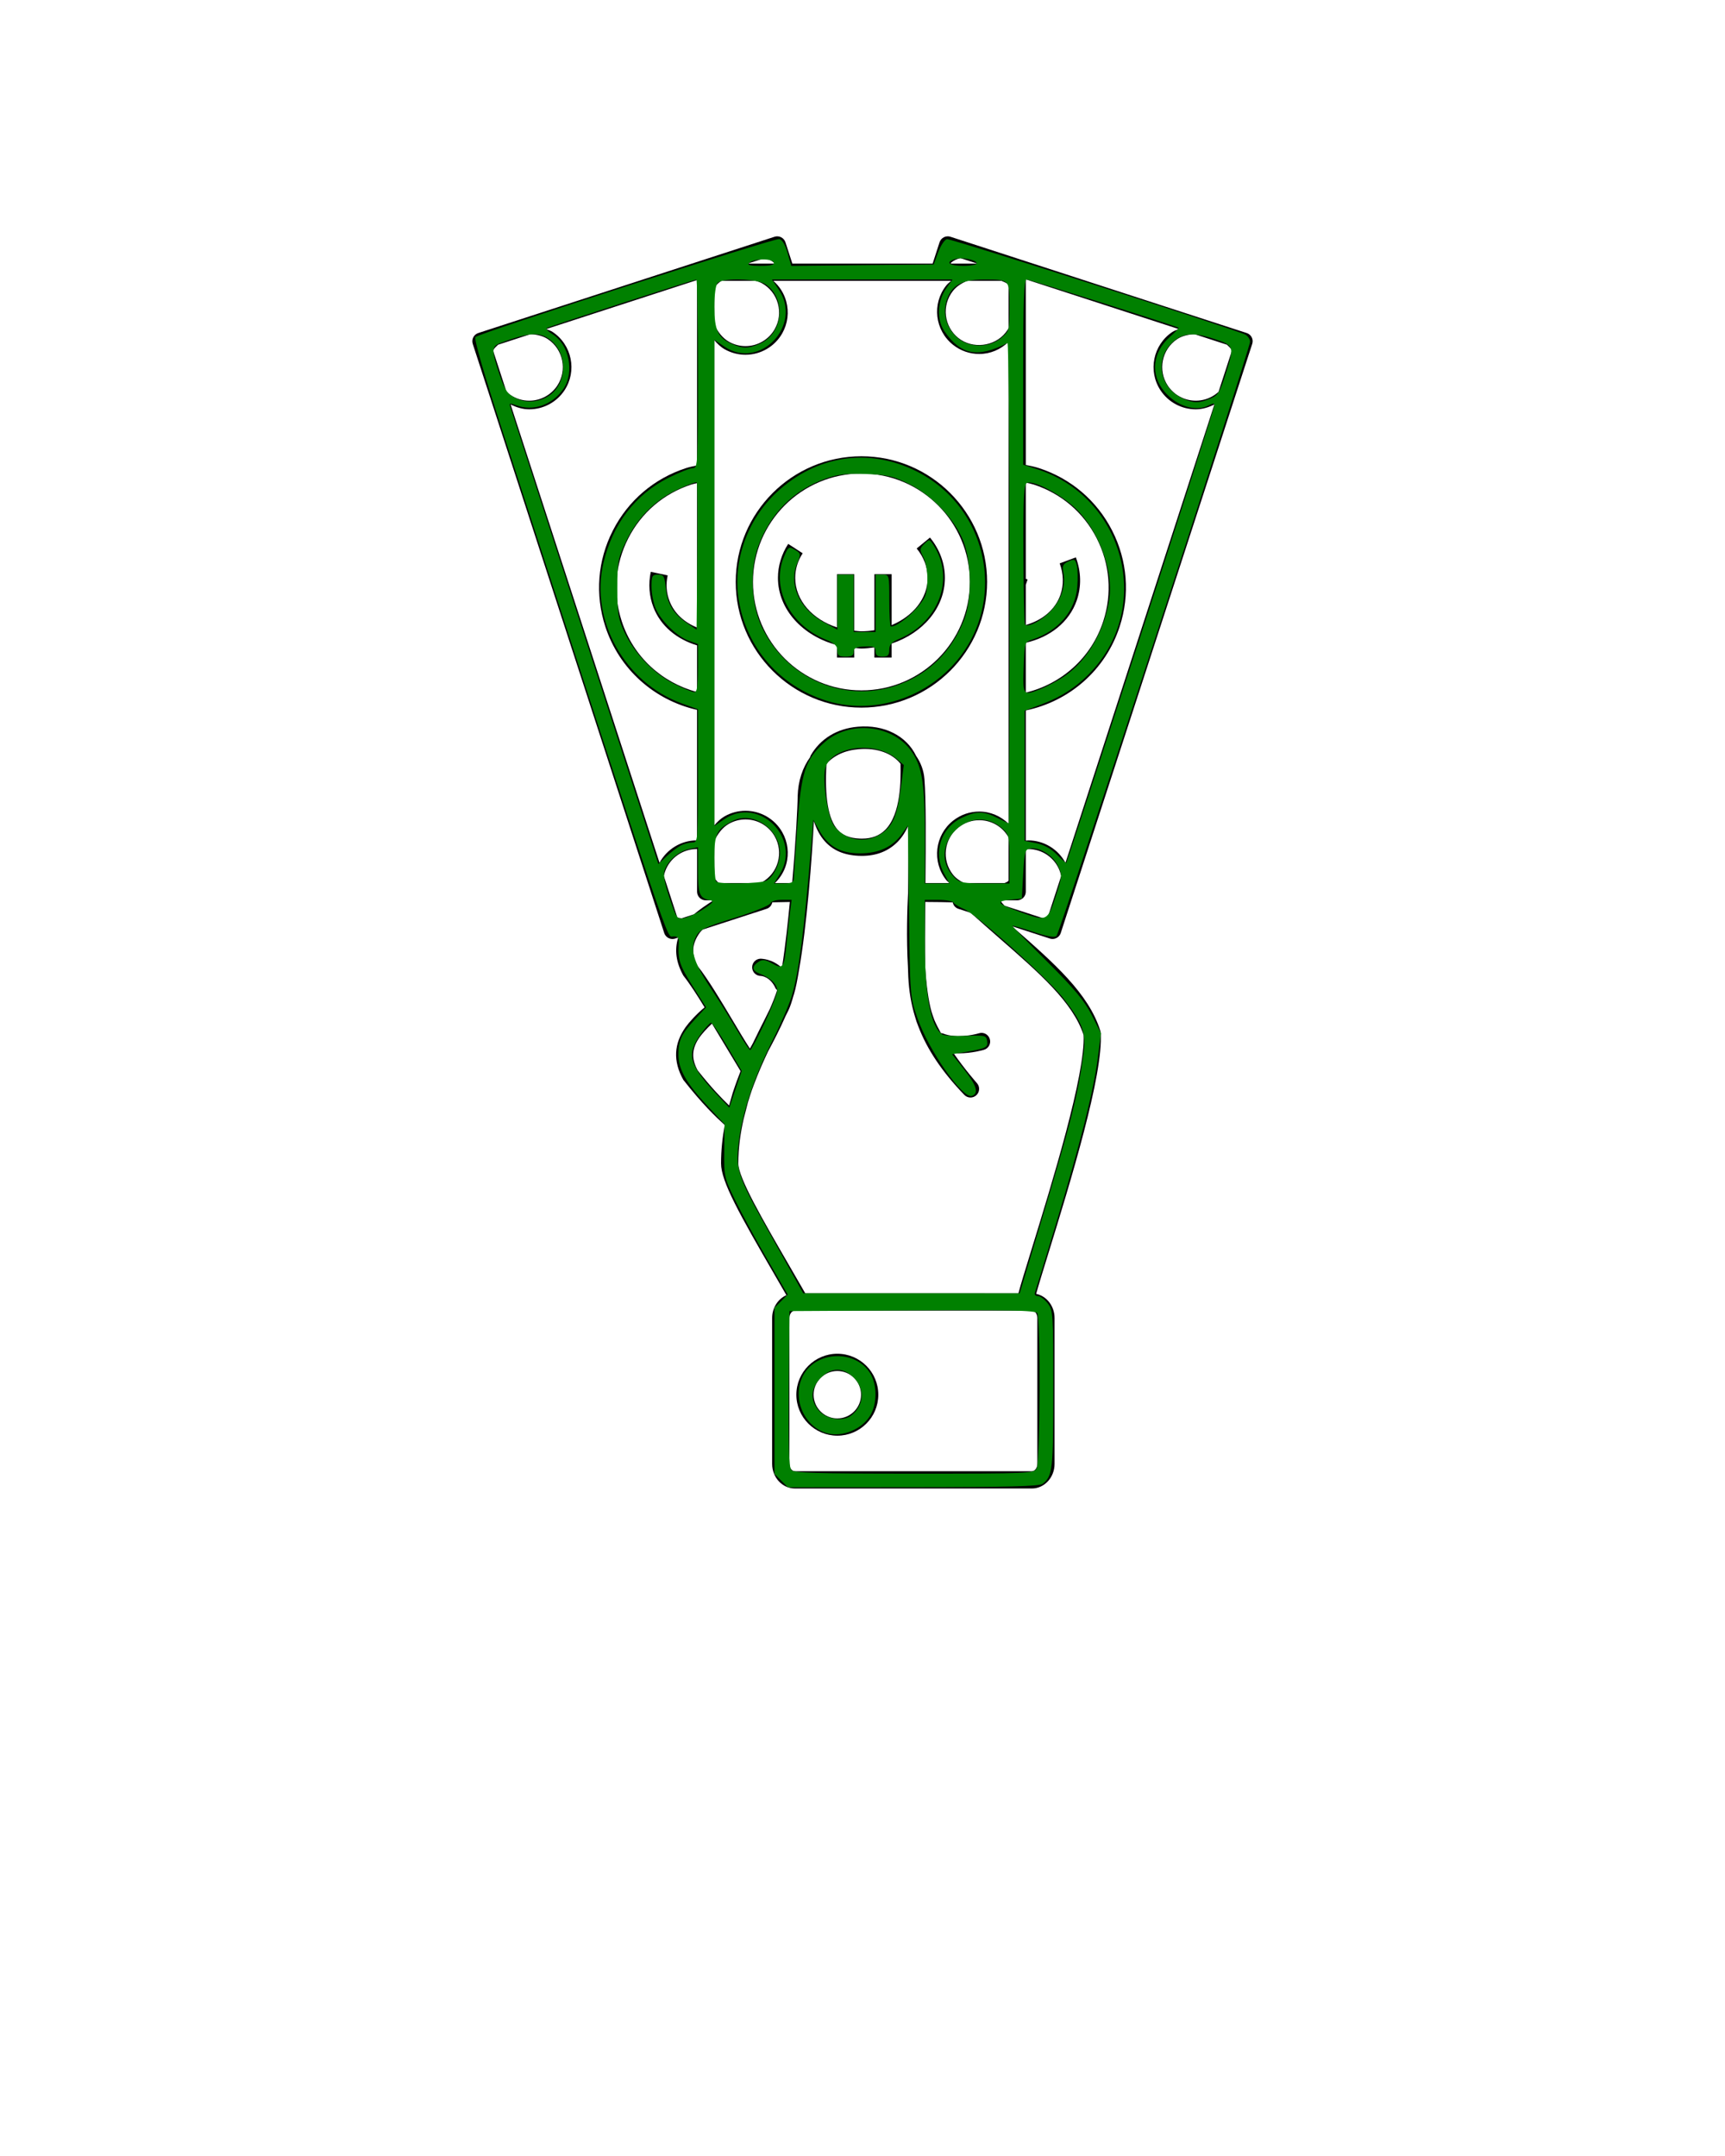 <?xml version="1.0" encoding="UTF-8" standalone="no"?>
<svg
   xmlns:dc="http://purl.org/dc/elements/1.1/"
   xmlns:cc="http://creativecommons.org/ns#"
   xmlns:rdf="http://www.w3.org/1999/02/22-rdf-syntax-ns#"
   xmlns:svg="http://www.w3.org/2000/svg"
   xmlns="http://www.w3.org/2000/svg"
   xmlns:sodipodi="http://sodipodi.sourceforge.net/DTD/sodipodi-0.dtd"
   xmlns:inkscape="http://www.inkscape.org/namespaces/inkscape"
   version="1.1"
   x="0px"
   y="0px"
   viewBox="0 0 100 125"
   enable-background="new 0 0 100 100"
   xml:space="preserve"
   id="svg91"
   sodipodi:docname="Euro.svg"
   inkscape:version="0.92.3 (unknown)"><defs
     id="defs95" /><sodipodi:namedview
     pagecolor="#ffffff"
     bordercolor="#666666"
     borderopacity="1"
     objecttolerance="10"
     gridtolerance="10"
     guidetolerance="10"
     inkscape:pageopacity="0"
     inkscape:pageshadow="2"
     inkscape:window-width="1920"
     inkscape:window-height="500"
     id="namedview93"
     showgrid="false"
     inkscape:zoom="6.312"
     inkscape:cx="50"
     inkscape:cy="62.5"
     inkscape:window-x="0"
     inkscape:window-y="27"
     inkscape:window-maximized="1"
     inkscape:current-layer="svg91" /><g
     id="g85"
     transform="translate(0,2.8125e-6)"
     clip-path="none"><path
       d="m 48.541,78.487 c -1.309,0 -2.375,1.065 -2.375,2.375 0,1.31 1.066,2.375 2.375,2.375 1.311,0 2.375,-1.065 2.375,-2.375 0,-1.31 -1.064,-2.375 -2.375,-2.375 z m 0,3.75 c -0.758,0 -1.375,-0.617 -1.375,-1.375 0,-0.758 0.617,-1.375 1.375,-1.375 0.759,0 1.375,0.617 1.375,1.375 0,0.758 -0.616,1.375 -1.375,1.375 z"
       id="path77"
       inkscape:connector-curvature="0" /><path
       d="m 49.938,41.026 c 4.017,0 7.285,-3.269 7.285,-7.286 0,-4.018 -3.269,-7.287 -7.285,-7.287 -4.019,0 -7.287,3.269 -7.287,7.287 0,4.017 3.269,7.286 7.287,7.286 z m 0,-13.572 c 3.466,0 6.285,2.82 6.285,6.287 0,3.466 -2.819,6.286 -6.285,6.286 -3.467,0 -6.287,-2.82 -6.287,-6.286 0,-3.467 2.821,-6.287 6.287,-6.287 z"
       id="path79"
       inkscape:connector-curvature="0" /><path
       d="M 72.272,19.308 55.097,13.726 c -0.125,-0.04 -0.264,-0.03 -0.381,0.03 -0.119,0.06 -0.208,0.165 -0.249,0.291 l -0.401,1.235 h -8.133 l -0.4,-1.235 c -0.041,-0.126 -0.131,-0.231 -0.249,-0.291 -0.118,-0.06 -0.257,-0.07 -0.382,-0.03 l -17.174,5.582 c -0.264,0.085 -0.407,0.368 -0.322,0.63 l 11.1,34.157 c 0.069,0.211 0.266,0.346 0.477,0.346 0.051,0 0.103,-0.008 0.154,-0.024 l 0.18,-0.059 c -0.223,0.701 -0.133,1.432 0.297,2.205 0.379,0.481 0.807,1.147 1.232,1.841 -0.479,0.395 -0.91,0.881 -1.094,1.139 -0.687,0.962 -0.748,1.971 -0.139,3.066 1.133,1.44 1.861,2.125 2.4,2.618 -0.13,0.713 -0.213,1.454 -0.213,2.226 0,1.05 1.074,2.952 3.132,6.503 l 0.657,1.137 c -0.484,0.211 -0.827,0.724 -0.827,1.323 v 8.457 c 0,0.786 0.59,1.426 1.314,1.426 H 59.82 c 0.725,0 1.314,-0.64 1.314,-1.426 v -8.457 c 0,-0.696 -0.462,-1.275 -1.068,-1.401 0.153,-0.547 0.419,-1.411 0.716,-2.372 1.27,-4.118 3.188,-10.34 3.028,-12.763 -0.003,-0.04 -0.011,-0.08 -0.022,-0.118 -0.686,-2.164 -2.645,-3.895 -5.129,-6.063 l 2.204,0.716 c 0.052,0.017 0.103,0.024 0.154,0.024 0.211,0 0.407,-0.134 0.476,-0.346 l 11.1,-34.157 C 72.68,19.675 72.535,19.393 72.272,19.308 Z M 59.467,37.264 c 1.378,-0.31 2.512,-1.176 2.954,-2.456 0.274,-0.796 0.257,-1.658 -0.052,-2.493 l -0.938,0.348 c 0.227,0.615 0.242,1.244 0.044,1.819 -0.304,0.876 -1.062,1.483 -2.009,1.753 v -2.331 l 0.105,-0.307 -0.105,-0.037 v -5.578 c 0.153,0.033 0.308,0.062 0.458,0.11 1.597,0.519 2.896,1.628 3.657,3.125 0.762,1.496 0.896,3.199 0.377,4.797 -0.686,2.112 -2.408,3.637 -4.492,4.143 V 37.264 Z M 58.426,16.471 c 0.016,0.013 0.025,0.03 0.041,0.043 v 2.521 c -0.055,0.084 -0.107,0.168 -0.17,0.247 -0.646,0.815 -1.918,0.966 -2.736,0.318 -0.842,-0.667 -0.983,-1.894 -0.316,-2.735 0.195,-0.247 0.488,-0.445 0.832,-0.583 h 1.978 c 0.129,0.057 0.267,0.107 0.371,0.189 z m -3.29,-1.244 c 0.157,-0.134 0.34,-0.214 0.537,-0.263 l 0.978,0.318 H 55.118 Z M 44.328,14.964 c 0.197,0.048 0.38,0.128 0.537,0.263 l 0.018,0.055 H 43.35 Z m -2.92,1.732 c 0.115,-0.188 0.261,-0.316 0.418,-0.414 h 2.001 c 0.116,0.048 0.239,0.082 0.348,0.143 0.453,0.256 0.78,0.673 0.919,1.174 0.139,0.501 0.075,1.026 -0.181,1.479 -0.345,0.61 -0.995,0.989 -1.696,0.989 -0.334,0 -0.664,-0.087 -0.957,-0.252 -0.368,-0.208 -0.66,-0.58 -0.852,-1.01 z m 0,3.025 c 0.178,0.211 0.375,0.4 0.605,0.53 0.367,0.208 0.783,0.317 1.203,0.317 0.881,0 1.698,-0.476 2.132,-1.243 0.321,-0.569 0.401,-1.229 0.228,-1.859 -0.13,-0.466 -0.39,-0.872 -0.745,-1.183 h 10.307 c -0.101,0.087 -0.206,0.171 -0.286,0.272 -0.838,1.058 -0.658,2.6 0.398,3.438 0.438,0.346 0.963,0.529 1.52,0.529 0.646,0 1.242,-0.261 1.697,-0.705 v 27.941 c -0.455,-0.443 -1.052,-0.705 -1.697,-0.705 -0.557,0 -1.082,0.183 -1.52,0.529 -1.057,0.837 -1.236,2.379 -0.398,3.438 0.053,0.065 0.125,0.117 0.187,0.177 h -1.39 c 0.021,-2.428 0.037,-4.839 -0.06,-6.039 -0.04,-0.502 -0.217,-0.949 -0.483,-1.337 -0.551,-1.15 -1.836,-1.823 -3.379,-1.687 -1.204,0.104 -2.174,0.697 -2.732,1.669 -0.016,0.027 -0.018,0.06 -0.027,0.089 -0.439,0.607 -0.702,1.373 -0.727,2.275 0,0.546 -0.113,2.686 -0.318,5.03 h -1 c 0.306,-0.298 0.536,-0.666 0.654,-1.088 0.174,-0.63 0.094,-1.29 -0.228,-1.859 -0.434,-0.767 -1.251,-1.243 -2.132,-1.243 -0.42,0 -0.836,0.109 -1.203,0.317 -0.23,0.13 -0.428,0.319 -0.605,0.53 V 19.721 Z m 14.48,31.476 c -0.258,-0.13 -0.487,-0.29 -0.644,-0.488 -0.667,-0.842 -0.525,-2.069 0.316,-2.735 0.348,-0.276 0.766,-0.421 1.209,-0.421 0.599,0 1.156,0.27 1.527,0.739 0.063,0.078 0.115,0.163 0.17,0.247 v 2.521 c -0.016,0.014 -0.025,0.031 -0.041,0.043 -0.052,0.041 -0.127,0.059 -0.186,0.094 z m 1.534,1.049 -0.148,-0.048 h 0.125 c 0.007,0.015 0.015,0.031 0.023,0.048 z m -6.099,-4.139 c -0.343,0.346 -0.786,0.515 -1.356,0.515 l -0.141,-0.003 c -0.576,-0.027 -0.979,-0.191 -1.269,-0.516 -0.545,-0.613 -0.76,-1.899 -0.644,-3.82 0.436,-0.486 1.069,-0.782 1.874,-0.848 1.073,-0.09 1.944,0.25 2.419,0.85 v 0.067 c 0.012,0.846 0.035,2.826 -0.883,3.755 z m -9.915,0.662 c 0.191,-0.43 0.483,-0.802 0.852,-1.01 0.293,-0.165 0.623,-0.252 0.957,-0.252 0.701,0 1.352,0.379 1.696,0.989 0.256,0.453 0.319,0.979 0.181,1.479 -0.138,0.5 -0.466,0.918 -0.919,1.174 -0.036,0.021 -0.079,0.029 -0.118,0.048 H 41.671 C 41.572,51.113 41.485,51.004 41.408,50.878 Z M 28.584,20.325 c 0.011,-0.018 0.014,-0.037 0.025,-0.054 0.07,-0.104 0.168,-0.195 0.267,-0.285 l 1.882,-0.612 c 0.385,0.021 0.734,0.111 1,0.288 0.894,0.595 1.139,1.806 0.545,2.7 -0.363,0.544 -0.971,0.87 -1.625,0.87 -0.384,0 -0.756,-0.113 -1.077,-0.326 -0.083,-0.055 -0.16,-0.12 -0.237,-0.183 z m 1.016,3.126 c 0.338,0.168 0.699,0.28 1.078,0.28 0.822,0 1.585,-0.409 2.041,-1.093 0.746,-1.124 0.439,-2.645 -0.684,-3.393 -0.109,-0.073 -0.246,-0.113 -0.371,-0.166 l 8.744,-2.842 v 10.749 c -0.215,0.046 -0.431,0.086 -0.641,0.154 -1.852,0.602 -3.357,1.888 -4.24,3.622 -0.884,1.734 -1.039,3.708 -0.438,5.56 0.809,2.486 2.853,4.277 5.318,4.834 v 7.568 c -0.005,0 -0.01,-10e-4 -0.015,-10e-4 -0.908,0 -1.737,0.512 -2.159,1.3 z m 8.126,9.703 c -0.147,0.699 -0.095,1.408 0.153,2.052 0.424,1.104 1.372,1.861 2.529,2.211 v 2.705 c -2.026,-0.537 -3.695,-2.039 -4.367,-4.108 -0.519,-1.598 -0.385,-3.301 0.377,-4.797 0.762,-1.496 2.061,-2.605 3.658,-3.125 0.109,-0.035 0.221,-0.055 0.332,-0.08 v 8.37 c -0.734,-0.296 -1.32,-0.818 -1.596,-1.536 -0.182,-0.47 -0.218,-0.971 -0.107,-1.487 z m 1.788,20.087 C 39.45,53.226 39.373,53.23 39.313,53.207 39.293,53.2 39.28,53.186 39.26,53.178 l -0.779,-2.396 c 0.026,-0.097 0.051,-0.194 0.086,-0.288 0.283,-0.76 1.018,-1.27 1.827,-1.27 0.005,0 0.01,0.001 0.015,0.001 v 2.472 c 0,0.276 0.224,0.5 0.5,0.5 h 0.459 c -0.428,0.27 -0.828,0.548 -1.141,0.813 z m 0.931,2.771 c -0.379,-0.69 -0.342,-1.287 0.121,-1.936 0.033,-0.047 0.094,-0.11 0.169,-0.181 l 3.708,-1.205 c 0.177,-0.058 0.293,-0.207 0.328,-0.376 0.344,-0.008 0.688,-0.017 1.018,-0.02 -0.094,0.974 -0.256,2.54 -0.449,3.75 -0.004,0.023 -0.008,0.046 -0.012,0.069 -0.559,-0.522 -1.178,-0.526 -1.229,-0.531 -0.275,0.002 -0.498,0.227 -0.496,0.503 0.002,0.275 0.226,0.497 0.5,0.497 10e-4,0 0.002,0 0.004,0 0.006,0 0.54,0.017 0.857,0.724 0.02,0.043 0.059,0.066 0.087,0.101 -0.104,0.333 -0.253,0.708 -0.423,1.094 -0.109,0.22 -0.213,0.432 -0.336,0.675 -0.205,0.405 -0.426,0.847 -0.647,1.308 -0.06,0.11 -0.118,0.217 -0.171,0.313 -0.3,-0.458 -0.656,-1.057 -1.026,-1.678 -0.659,-1.104 -1.407,-2.358 -2.003,-3.107 z m 2.028,7.36 c -0.019,0.061 -0.043,0.147 -0.065,0.23 -0.05,0.163 -0.097,0.326 -0.142,0.492 -0.459,-0.443 -1.044,-1.054 -1.821,-2.035 -0.379,-0.69 -0.342,-1.287 0.121,-1.936 0.13,-0.182 0.403,-0.494 0.708,-0.775 l 1.658,2.755 c -0.027,0.072 -0.062,0.161 -0.097,0.252 -0.079,0.206 -0.157,0.412 -0.23,0.625 -0.054,0.15 -0.102,0.291 -0.132,0.392 z m 17.663,13.043 v 8.457 c 0,0.231 -0.144,0.426 -0.314,0.426 H 46.077 c -0.171,0 -0.314,-0.195 -0.314,-0.426 v -8.457 c 0,-0.232 0.144,-0.428 0.314,-0.428 h 0.317 13.043 0.384 c 0.171,0 0.315,0.196 0.315,0.428 z m 2.68,-16.409 c 0.111,2.29 -1.827,8.574 -2.988,12.342 -0.396,1.286 -0.658,2.136 -0.79,2.639 H 46.684 l -0.886,-1.534 c -1.608,-2.775 -2.997,-5.172 -2.997,-6.001 0,-0.903 0.123,-1.766 0.312,-2.593 0.066,-0.264 0.163,-0.644 0.243,-0.939 0.074,-0.245 0.15,-0.487 0.232,-0.723 0.037,-0.1 0.074,-0.202 0.112,-0.303 0.256,-0.688 0.54,-1.333 0.826,-1.935 0.313,-0.58 0.701,-1.333 1.024,-2.068 0.053,-0.106 0.115,-0.228 0.164,-0.329 0.098,-0.207 0.189,-0.492 0.277,-0.81 0.014,-0.041 0.028,-0.083 0.04,-0.123 0.101,-0.335 0.194,-0.813 0.283,-1.356 0.47,-2.647 0.755,-6.537 0.868,-8.666 0.151,0.47 0.357,0.857 0.627,1.16 0.473,0.533 1.117,0.812 1.969,0.851 l 0.188,0.004 c 0.84,0 1.535,-0.273 2.068,-0.812 0.268,-0.271 0.467,-0.599 0.627,-0.948 0.006,1.209 -0.007,2.598 -0.019,3.903 -0.046,0.875 -0.107,2.597 -0.008,4.292 0.005,0.219 0.011,0.414 0.02,0.58 0.041,0.82 0.166,1.568 0.38,2.275 0.061,0.221 0.129,0.422 0.197,0.583 0.51,1.344 1.383,2.647 2.67,3.983 0.188,0.198 0.502,0.205 0.699,0.02 0.2,-0.186 0.215,-0.497 0.033,-0.7 -0.011,-0.012 -0.683,-0.768 -1.365,-1.75 0.103,0.007 0.207,0.023 0.307,0.023 0.779,0 1.431,-0.196 1.472,-0.208 0.265,-0.081 0.413,-0.361 0.331,-0.625 -0.08,-0.264 -0.359,-0.415 -0.624,-0.332 -0.335,0.103 -1.364,0.306 -2.083,0.015 -0.04,-0.016 -0.082,-0.018 -0.123,-0.023 -0.141,-0.253 -0.273,-0.508 -0.381,-0.758 -0.064,-0.169 -0.121,-0.338 -0.169,-0.495 -0.177,-0.639 -0.299,-1.523 -0.363,-2.61 -0.021,-0.921 -0.011,-2.279 0.003,-3.742 0.591,0.003 1.178,0.011 1.592,0.023 0.035,0.169 0.15,0.317 0.326,0.374 l 0.715,0.232 c 0.557,0.5 1.105,0.983 1.627,1.439 2.393,2.089 4.29,3.742 4.918,5.645 z M 60.74,53.179 c -0.019,0.008 -0.033,0.021 -0.053,0.029 -0.061,0.022 -0.137,0.019 -0.201,0.034 l -2.251,-0.731 c -0.099,-0.099 -0.184,-0.204 -0.258,-0.313 h 0.989 c 0.276,0 0.5,-0.224 0.5,-0.5 v -2.46 c 0.047,-0.003 0.094,-0.013 0.141,-0.013 0.81,0 1.544,0.51 1.826,1.27 0.035,0.094 0.061,0.191 0.086,0.288 z m 1.026,-3.155 c -0.422,-0.788 -1.25,-1.3 -2.158,-1.3 -0.048,0 -0.094,0.009 -0.141,0.013 v -7.548 c 2.522,-0.523 4.622,-2.337 5.443,-4.866 0.602,-1.851 0.447,-3.826 -0.437,-5.56 -0.884,-1.734 -2.39,-3.02 -4.24,-3.622 -0.251,-0.082 -0.509,-0.133 -0.767,-0.185 v -10.76 l 8.87,2.883 c -0.126,0.053 -0.262,0.093 -0.371,0.166 -1.123,0.748 -1.431,2.269 -0.684,3.393 0.456,0.684 1.218,1.093 2.041,1.093 0.379,0 0.74,-0.112 1.077,-0.28 z m 8.872,-27.302 c -0.077,0.063 -0.155,0.127 -0.237,0.183 -0.322,0.213 -0.693,0.326 -1.077,0.326 -0.655,0 -1.263,-0.325 -1.625,-0.87 -0.594,-0.894 -0.349,-2.105 0.544,-2.7 0.267,-0.177 0.615,-0.266 1,-0.288 l 1.883,0.612 c 0.098,0.09 0.196,0.18 0.266,0.285 0.012,0.018 0.016,0.037 0.025,0.054 z"
       id="path81"
       inkscape:connector-curvature="0" /><path
       d="m 48.522,37.4 v 0.725 h 1 v -0.561 c 0.14,0.01 0.272,0.036 0.415,0.036 0.258,0 0.506,-0.031 0.752,-0.064 v 0.589 h 1 v -0.813 c 1.803,-0.596 3.087,-2.073 3.087,-3.807 0,-0.842 -0.299,-1.651 -0.864,-2.339 L 53.141,31.8 c 0.416,0.507 0.636,1.096 0.636,1.705 0,1.195 -0.854,2.222 -2.087,2.738 v -2.952 h -1 v 3.248 c -0.243,0.039 -0.494,0.061 -0.752,0.061 -0.143,0 -0.277,-0.021 -0.415,-0.034 v -3.275 h -1 v 3.084 c -1.417,-0.456 -2.424,-1.568 -2.424,-2.871 0,-0.503 0.146,-0.983 0.433,-1.426 l -0.839,-0.544 c -0.389,0.599 -0.594,1.28 -0.594,1.97 0,1.839 1.448,3.38 3.423,3.896 z"
       id="path83"
       inkscape:connector-curvature="0" /></g><path
     style="fill:#008000;stroke-width:0.158"
     d="m 45.287,85.844 -0.389,-0.389 V 80.637 75.82 l 0.383,-0.383 0.383,-0.383 -1.191,-2.055 c -0.655,-1.13 -1.487,-2.661 -1.848,-3.402 -0.64,-1.311 -0.657,-1.388 -0.64,-2.884 l 0.017,-1.537 -0.936,-0.998 c -1.276,-1.361 -1.739,-2.17 -1.739,-3.04 0,-0.828 0.169,-1.182 0.991,-2.073 l 0.612,-0.664 -0.788,-1.248 c -0.749,-1.187 -0.856,-1.516 -0.796,-2.463 0.021,-0.33 -0.043,-0.407 -0.33,-0.396 -0.38,0.014 0.062,1.327 -9.872,-29.264 -1.09,-3.356 -1.679,-5.396 -1.584,-5.489 0.233,-0.232 17.309,-5.741 17.614,-5.682 0.17,0.033 0.35,0.333 0.483,0.806 l 0.213,0.754 4.128,-0.042 4.128,-0.042 0.263,-0.712 c 0.145,-0.391 0.372,-0.732 0.505,-0.758 0.229,-0.044 16.71,5.23 17.296,5.535 0.152,0.079 0.277,0.267 0.277,0.416 -9.51e-4,0.399 -11.027,34.256 -11.218,34.447 -0.111,0.111 -0.544,0.034 -1.363,-0.242 -0.661,-0.222 -1.201,-0.377 -1.201,-0.343 0,0.033 0.915,0.973 2.034,2.088 1.569,1.564 2.156,2.269 2.569,3.083 l 0.535,1.055 -0.189,1.48 c -0.24,1.88 -1.009,4.919 -2.437,9.639 -0.62,2.048 -1.161,3.812 -1.202,3.921 -0.041,0.109 0.034,0.198 0.168,0.198 0.134,0 0.391,0.188 0.571,0.417 0.315,0.4 0.328,0.604 0.328,5.001 0,4.663 -0.041,5.024 -0.62,5.469 -0.189,0.145 -2.053,0.194 -7.507,0.198 l -7.255,0.005 z m 14.815,-0.71 c 0.195,-0.364 0.225,-8.7 0.032,-9.003 -0.1,-0.157 -1.656,-0.191 -7.246,-0.158 l -7.119,0.041 -0.042,4.496 c -0.03,3.185 0.01,4.559 0.138,4.713 0.148,0.178 1.435,0.217 7.126,0.217 6.705,0 6.952,-0.011 7.11,-0.306 z m 0.208,-14.15 c 1.776,-5.912 2.15,-7.383 2.496,-9.825 0.179,-1.264 -0.024,-1.833 -1.178,-3.302 -0.886,-1.128 -5.039,-4.858 -5.73,-5.147 -0.287,-0.12 -0.567,-0.29 -0.621,-0.379 -0.055,-0.088 -0.452,-0.161 -0.882,-0.161 h -0.783 v 2.427 c 0,3.136 0.332,4.9 1.012,5.382 0.097,0.069 0.711,0.104 1.364,0.079 1.122,-0.043 1.191,-0.026 1.238,0.305 0.053,0.374 -0.046,0.421 -1.357,0.644 l -0.674,0.115 0.723,0.92 c 0.704,0.896 0.835,1.36 0.422,1.497 -0.534,0.178 -2.502,-2.632 -3.15,-4.496 -0.431,-1.239 -0.435,-1.287 -0.497,-6.216 l -0.062,-4.967 -0.341,0.483 c -0.534,0.756 -1.345,1.133 -2.438,1.133 -1.131,0 -1.835,-0.398 -2.36,-1.334 l -0.343,-0.612 -0.103,1.25 c -0.422,5.143 -0.72,7.485 -1.132,8.922 -0.136,0.472 -0.636,1.636 -1.112,2.585 -1.072,2.138 -1.728,4.077 -1.96,5.796 -0.228,1.688 -0.109,2.059 1.692,5.274 0.751,1.341 1.515,2.705 1.698,3.031 l 0.332,0.593 6.273,0.001 6.273,0.001 1.202,-4 z M 42.17,60.696 c -0.455,-0.768 -0.882,-1.396 -0.949,-1.396 -0.068,0 -0.337,0.296 -0.599,0.657 -0.858,1.185 -0.687,1.791 1.015,3.584 l 0.643,0.677 0.359,-1.064 0.359,-1.064 z m 2.15,-1.378 c 0.405,-0.862 0.737,-1.706 0.737,-1.877 0,-0.369 -0.387,-0.749 -1.003,-0.983 -0.477,-0.181 -0.496,-0.434 -0.054,-0.712 0.205,-0.128 0.392,-0.1 0.769,0.115 0.619,0.354 0.69,0.257 0.827,-1.133 0.057,-0.579 0.147,-1.392 0.199,-1.806 l 0.095,-0.753 h -0.58 c -0.342,0 -0.614,0.088 -0.662,0.215 -0.045,0.118 -0.976,0.493 -2.069,0.832 -1.746,0.542 -2.016,0.672 -2.227,1.078 -0.375,0.72 -0.17,1.458 0.817,2.945 0.492,0.741 1.194,1.863 1.56,2.493 0.366,0.631 0.708,1.148 0.76,1.149 0.052,0.001 0.426,-0.703 0.832,-1.565 z m -3.516,-6.627 c 0.537,-0.356 0.607,-0.451 0.36,-0.497 -0.61,-0.113 -0.701,-0.339 -0.701,-1.725 v -1.347 l -0.507,0.101 c -0.583,0.117 -1.203,0.637 -1.416,1.19 -0.11,0.284 -0.04,0.699 0.273,1.64 0.411,1.234 0.429,1.258 0.873,1.169 0.249,-0.05 0.753,-0.289 1.119,-0.531 z m 20.395,-0.714 c 0.381,-1.175 0.386,-1.246 0.134,-1.775 -0.288,-0.604 -1.05,-1.088 -1.592,-1.011 -0.319,0.045 -0.352,0.159 -0.425,1.475 l -0.079,1.426 -0.713,0.079 c -0.845,0.094 -0.722,0.222 0.709,0.743 1.43,0.52 1.506,0.484 1.966,-0.938 z M 44.432,51.057 c 0.416,-0.223 0.783,-0.979 0.783,-1.611 -0.002,-1.385 -1.579,-2.449 -2.743,-1.85 -0.923,0.476 -1.059,0.747 -1.059,2.12 0,0.711 0.048,1.34 0.106,1.398 0.169,0.169 2.579,0.122 2.913,-0.058 z m 1.585,-0.114 c 0.005,-0.152 0.098,-1.525 0.206,-3.05 0.221,-3.12 0.453,-3.843 1.55,-4.834 1.48,-1.337 4.042,-1.053 5.113,0.566 0.583,0.882 0.726,1.846 0.726,4.923 V 51.22 h 0.713 0.713 l -0.317,-0.592 c -0.641,-1.196 -0.183,-2.624 1.029,-3.211 0.824,-0.399 1.277,-0.399 2.06,-1.4e-5 0.342,0.174 0.642,0.317 0.667,0.317 0.025,0 0.046,-6.28 0.046,-13.955 0,-7.675 -0.053,-13.927 -0.119,-13.894 -1.724,0.887 -2.706,0.704 -3.658,-0.683 -0.462,-0.673 -0.41,-1.757 0.119,-2.5 l 0.353,-0.496 H 49.984 44.75 l 0.391,0.577 c 1.408,2.074 -1.096,4.704 -3.151,3.31 L 41.413,19.702 v 14.091 14.091 l 0.577,-0.391 c 2.008,-1.362 4.498,1.114 3.213,3.194 L 44.873,51.22 h 0.567 c 0.431,0 0.57,-0.067 0.577,-0.277 z m 12.506,-1.121 c 0,-1.261 -0.036,-1.432 -0.371,-1.746 -1.868,-1.755 -4.615,1.01 -2.804,2.822 0.277,0.277 0.525,0.323 1.749,0.323 h 1.426 z M 39.462,49.021 c 0.19,-0.098 0.493,-0.177 0.673,-0.177 0.322,0 0.327,-0.065 0.327,-3.86 v -3.86 l -0.939,-0.342 c -3.308,-1.206 -5.32,-4.81 -4.543,-8.138 0.526,-2.253 1.848,-3.981 3.785,-4.95 0.608,-0.304 1.239,-0.553 1.402,-0.553 0.283,0 0.296,-0.237 0.296,-5.466 0,-3.006 -0.043,-5.466 -0.095,-5.466 -0.132,0 -8.509,2.714 -8.671,2.809 -0.073,0.043 0.076,0.204 0.33,0.358 0.967,0.588 1.291,2.208 0.634,3.17 -0.637,0.933 -1.759,1.321 -2.741,0.948 -0.327,-0.124 -0.409,-0.115 -0.357,0.04 0.037,0.111 1.988,6.132 4.335,13.38 l 4.268,13.179 0.475,-0.447 c 0.261,-0.246 0.631,-0.526 0.821,-0.624 z M 66.131,36.837 c 2.351,-7.239 4.274,-13.241 4.274,-13.337 0,-0.124 -0.089,-0.127 -0.306,-0.011 -0.766,0.41 -1.876,0.074 -2.599,-0.786 -0.822,-0.976 -0.69,-2.286 0.318,-3.171 0.309,-0.271 0.536,-0.51 0.505,-0.531 -0.158,-0.106 -8.64,-2.799 -8.809,-2.797 -0.154,0.002 -0.198,1.183 -0.198,5.371 v 5.368 l 0.832,0.268 c 4.915,1.586 6.645,7.718 3.263,11.561 -0.83,0.943 -1.786,1.594 -3.024,2.059 l -0.991,0.373 v 3.774 3.774 l 0.679,0.134 c 0.443,0.088 0.857,0.316 1.188,0.655 0.28,0.287 0.528,0.506 0.552,0.488 0.023,-0.018 1.966,-5.956 4.317,-13.195 z M 51.03,48.375 c 0.7,-0.427 0.981,-1.054 1.187,-2.651 l 0.177,-1.369 -0.423,-0.364 c -1.272,-1.094 -3.897,-0.702 -4.145,0.619 -0.148,0.791 0.174,2.801 0.525,3.274 0.62,0.835 1.77,1.046 2.679,0.492 z m 10.738,-9.21 c 1.313,-0.943 2.268,-2.611 2.538,-4.431 0.249,-1.686 -0.624,-4.014 -1.983,-5.286 -0.851,-0.796 -2.392,-1.604 -2.776,-1.457 -0.197,0.075 -0.23,0.71 -0.218,4.091 0.008,2.201 0.046,4.052 0.084,4.114 0.143,0.232 1.019,-0.233 1.552,-0.823 0.58,-0.642 0.827,-1.444 0.676,-2.198 -0.073,-0.367 -0.019,-0.48 0.296,-0.624 0.346,-0.158 0.396,-0.135 0.486,0.223 0.055,0.22 0.068,0.784 0.029,1.254 -0.115,1.392 -1.101,2.553 -2.581,3.04 -0.472,0.155 -0.476,0.166 -0.522,1.477 -0.063,1.804 -0.059,1.811 0.936,1.419 0.451,-0.178 1.119,-0.538 1.483,-0.8 z M 40.463,38.736 v -1.394 l -0.533,-0.193 c -0.69,-0.249 -1.625,-1.163 -1.925,-1.88 -0.13,-0.31 -0.236,-0.877 -0.236,-1.258 0,-0.624 0.038,-0.694 0.376,-0.694 0.336,0 0.384,0.085 0.453,0.804 0.086,0.898 0.44,1.471 1.245,2.019 l 0.54,0.367 0.042,-4.233 c 0.023,-2.328 0.009,-4.266 -0.032,-4.307 -0.041,-0.041 -0.537,0.143 -1.104,0.408 -1.316,0.616 -2.361,1.665 -2.998,3.009 -0.466,0.983 -0.503,1.185 -0.503,2.725 0,1.473 0.049,1.767 0.425,2.569 0.571,1.218 1.701,2.39 2.867,2.973 0.526,0.263 1.052,0.478 1.169,0.478 0.161,0 0.212,-0.334 0.212,-1.394 z M 31.904,22.888 c 0.938,-0.7 1.005,-2.249 0.133,-3.064 -0.654,-0.611 -1.271,-0.599 -3.021,0.06 -0.53,0.2 -0.537,0.393 -0.069,1.798 0.309,0.927 0.453,1.145 0.911,1.385 0.641,0.336 1.45,0.265 2.045,-0.179 z m 38.244,0.229 c 0.472,-0.197 0.566,-0.353 0.939,-1.545 0.474,-1.515 0.466,-1.538 -0.75,-1.939 -1.117,-0.369 -1.724,-0.33 -2.292,0.148 -1.142,0.961 -0.859,2.716 0.538,3.332 0.614,0.271 0.922,0.272 1.564,0.003 z M 44.029,19.94 c 1.387,-0.579 1.583,-2.65 0.329,-3.471 -0.48,-0.315 -2.46,-0.366 -2.754,-0.071 -0.114,0.114 -0.19,0.668 -0.19,1.391 0,1.357 0.21,1.804 1.011,2.152 0.639,0.278 0.938,0.278 1.605,-4.59e-4 z m 14.007,-0.34 c 0.476,-0.401 0.487,-0.442 0.487,-1.805 0,-1.614 0.026,-1.587 -1.533,-1.587 -1.257,0 -1.856,0.353 -2.126,1.255 -0.235,0.786 0.018,1.596 0.671,2.146 0.675,0.568 1.819,0.564 2.5,-0.009 z M 44.856,15.217 c -0.086,-0.245 -1.176,-0.23 -1.426,0.019 -0.133,0.133 0.036,0.179 0.658,0.179 0.601,0 0.817,-0.056 0.768,-0.198 z m 11.767,0.052 c 0,-0.202 -0.873,-0.375 -1.264,-0.251 -0.584,0.185 -0.332,0.397 0.472,0.397 0.436,0 0.792,-0.066 0.792,-0.146 z"
     id="path99"
     inkscape:connector-curvature="0"
     clip-path="none" /><path
     style="fill:#008000;stroke-width:0.158"
     d="m 48.542,37.714 c -4.53e-4,-0.272 -0.165,-0.424 -0.693,-0.641 -2.076,-0.853 -3.152,-2.999 -2.404,-4.79 0.256,-0.612 0.285,-0.627 0.704,-0.365 0.274,0.171 0.278,0.226 0.061,0.747 -0.506,1.212 0.133,2.644 1.518,3.398 l 0.815,0.443 v -1.594 -1.594 h 0.475 0.475 v 1.663 1.663 h 0.634 0.634 v -1.663 -1.663 h 0.396 c 0.395,0 0.396,0.005 0.396,1.505 0,0.828 0.039,1.505 0.087,1.505 0.445,0 1.596,-0.998 1.953,-1.693 0.255,-0.495 0.218,-1.792 -0.067,-2.337 -0.224,-0.429 -0.22,-0.488 0.055,-0.763 0.291,-0.291 0.303,-0.29 0.536,0.069 1.256,1.931 0.317,4.474 -2.011,5.447 -0.423,0.177 -0.554,0.325 -0.554,0.626 0,0.315 -0.08,0.394 -0.396,0.394 -0.287,0 -0.396,-0.085 -0.396,-0.308 0,-0.258 -0.103,-0.304 -0.634,-0.283 -0.494,0.02 -0.634,0.088 -0.634,0.308 0,0.209 -0.124,0.283 -0.475,0.283 -0.387,0 -0.475,-0.066 -0.476,-0.356 z"
     id="path103"
     inkscape:connector-curvature="0"
     clip-path="none" /><path
     style="fill:#008000;stroke-width:0.158"
     d="m 47.877,40.616 c -2.691,-0.86 -4.594,-3.053 -5.051,-5.819 -0.369,-2.237 0.49,-4.675 2.211,-6.268 2.286,-2.117 5.281,-2.58 8.02,-1.24 4.539,2.22 5.455,8.294 1.764,11.696 -1.894,1.746 -4.599,2.381 -6.945,1.631 z m 4.31,-0.951 c 1.73,-0.658 2.978,-1.914 3.698,-3.718 0.467,-1.171 0.449,-3.33 -0.039,-4.575 -0.501,-1.279 -1.811,-2.657 -3.155,-3.319 -0.906,-0.447 -1.248,-0.525 -2.484,-0.571 -1.125,-0.042 -1.626,0.014 -2.328,0.261 -1.865,0.656 -3.248,2.043 -3.932,3.947 -0.497,1.383 -0.404,3.368 0.218,4.669 1.465,3.062 4.922,4.487 8.022,3.307 z"
     id="path105"
     inkscape:connector-curvature="0"
     clip-path="none" /><path
     style="fill:#008000;stroke-width:0.158"
     d="m 47.988,83.106 c -1.37,-0.343 -2.107,-2.053 -1.44,-3.342 0.752,-1.453 3.05,-1.535 3.902,-0.138 0.41,0.672 0.405,1.776 -0.01,2.457 -0.473,0.776 -1.586,1.24 -2.452,1.023 z m 1.36,-1.038 c 0.739,-0.568 0.809,-1.534 0.157,-2.186 -0.623,-0.623 -1.303,-0.623 -1.926,0 -0.613,0.613 -0.631,1.385 -0.045,1.971 0.458,0.458 1.358,0.565 1.814,0.215 z"
     id="path107"
     inkscape:connector-curvature="0"
     clip-path="none" /></svg>